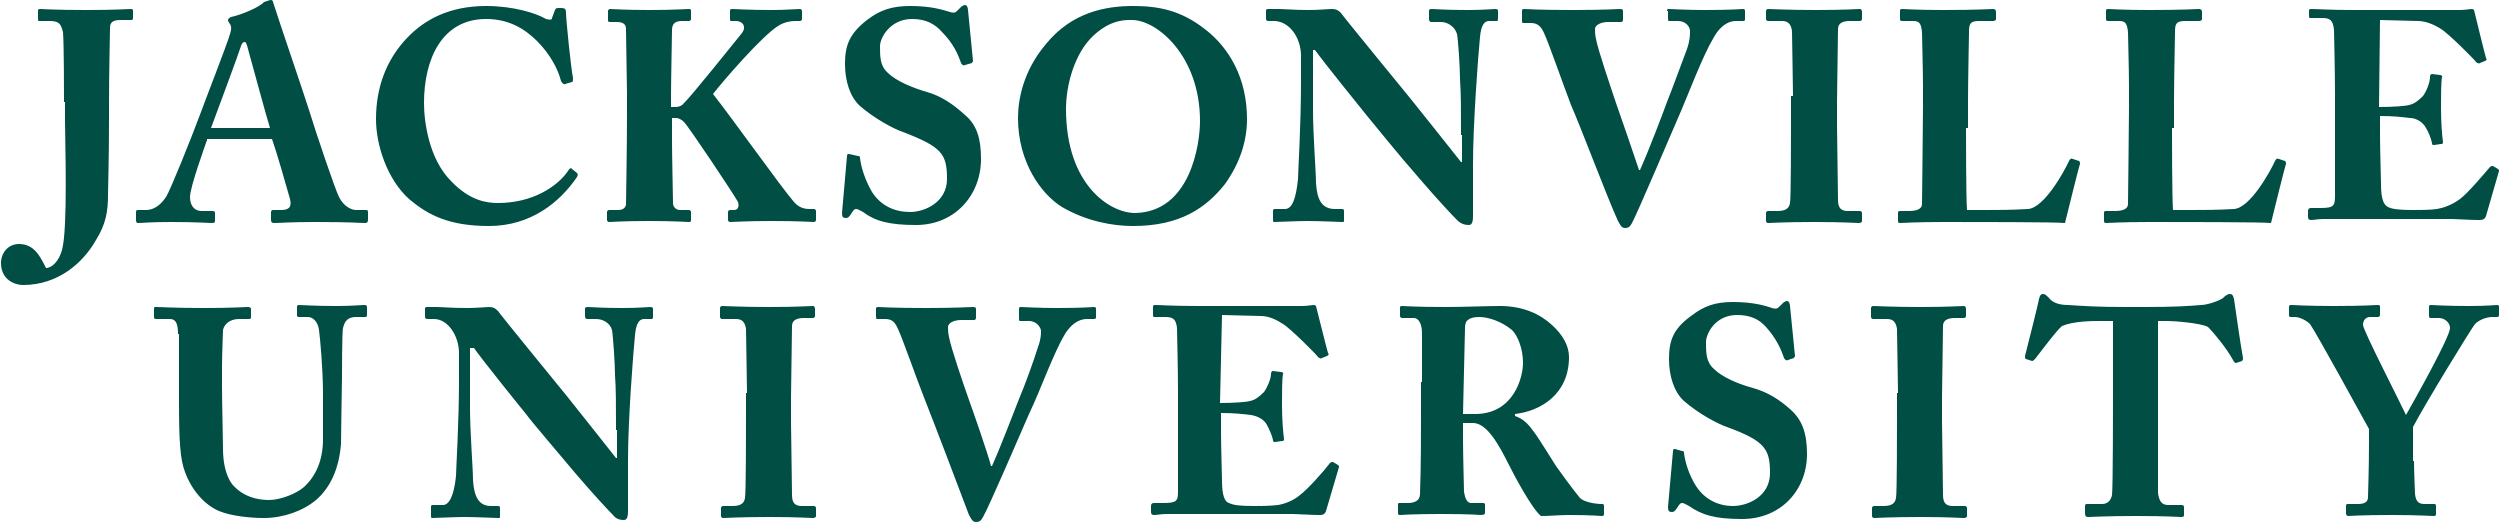 <?xml version="1.0" encoding="utf-8"?>
<!-- Generator: Adobe Illustrator 22.0.1, SVG Export Plug-In . SVG Version: 6.00 Build 0)  -->
<svg version="1.1" id="Layer_1" xmlns="http://www.w3.org/2000/svg"  x="0px" y="0px"
	 viewBox="0 0 250 52.2" style="enable-background:new 0 0 250 52.2;" xml:space="preserve">
<style type="text/css">
	.st0{fill:#004E44;}
</style>
<path class="st0" d="M6.4,10.2c0-0.5,0-5.8-0.1-7C6.1,2.5,6,2.1,5,2.1h-1c-0.1,0-0.2,0-0.2-0.1V1.1c0-0.1,0-0.2,0.2-0.2
	C4.3,0.9,5.4,1,8.7,1c2.9,0,4-0.1,4.4-0.1c0.2,0,0.2,0.1,0.2,0.2v0.7c0,0.2-0.1,0.2-0.2,0.2h-1c-0.8,0-1.1,0.2-1.1,0.8
	c0,0.5-0.1,4.3-0.1,7.9v1.4c0,3.8-0.1,6.7-0.1,7.4c0,1.6-0.2,2.9-1.2,4.5c-1.3,2.3-3.8,4.5-7.3,4.5c-0.8,0-2.2-0.5-2.2-2.2
	c0-1,0.7-1.9,1.8-1.9c1.5,0,2.1,1.2,2.7,2.4c0.6,0,1.3-0.7,1.6-1.8c0.6-2.2,0.3-10.8,0.3-13V10.2z M20.7,14
	c-0.2,0.6-1.7,4.7-1.7,5.7c0,0.7,0.3,1.4,1.2,1.4h1c0.3,0,0.3,0.1,0.3,0.2v0.7c0,0.2,0,0.3-0.3,0.3c-0.4,0-1.6-0.1-4.1-0.1
	c-2.2,0-2.8,0.1-3.3,0.1c-0.2,0-0.2-0.2-0.2-0.4v-0.6c0-0.2,0-0.3,0.2-0.3h0.8c0.7,0,1.4-0.4,2-1.3c0.4-0.6,2.5-5.8,3.5-8.5
	c0.2-0.6,2.7-7,2.9-7.8c0.1-0.3,0.2-0.7,0-1c-0.1-0.1-0.2-0.3-0.2-0.4c0-0.1,0.1-0.2,0.3-0.3c1-0.2,2.9-1,3.3-1.5
	C26.8,0.1,26.9,0,27.1,0c0.2,0,0.2,0.2,0.3,0.5C28,2.4,30.3,9.1,30.9,11c0.7,2.3,2.6,7.9,3,8.7c0.5,1,1.3,1.3,1.7,1.3h1
	c0.2,0,0.2,0.1,0.2,0.3v0.6c0,0.2,0,0.4-0.3,0.4c-0.6,0-1.2-0.1-5-0.1c-2.5,0-3.5,0.1-4.1,0.1c-0.3,0-0.3-0.2-0.3-0.4v-0.6
	c0-0.1,0-0.3,0.2-0.3h0.8c0.8,0,1.1-0.3,0.9-1.1c-0.3-1.1-1.4-4.9-1.8-6H20.7z M27,12.8c-0.3-0.9-2-7.2-2.2-7.9
	c-0.1-0.4-0.2-0.7-0.3-0.7c-0.2,0-0.3,0.1-0.4,0.4c-0.1,0.4-2.7,7.4-3,8.2H27z M40.9,19.9c-2.2-2-3.3-5.4-3.3-8c0-3.1,1-5.9,3.1-8.1
	c1.7-1.8,4.2-3.2,7.9-3.2c2.7,0,5,0.7,6,1.3C55,2,55.2,2,55.2,1.8L55.5,1c0.1-0.2,0.1-0.2,0.6-0.2c0.4,0,0.5,0.1,0.5,0.5
	c0,0.6,0.5,5.6,0.7,6.5c0,0.2,0,0.4-0.1,0.4l-0.7,0.2c-0.1,0.1-0.3-0.1-0.4-0.3c-0.3-1.2-1.1-2.7-2.4-4c-1.3-1.3-2.9-2.2-5.1-2.2
	c-4.4,0-6.2,4-6.2,8.4c0,1.9,0.5,5.6,2.7,7.8c1.9,2,3.6,2.2,4.7,2.2c3.4,0,5.9-1.6,7-3.2c0.1-0.2,0.3-0.4,0.4-0.2l0.5,0.4
	c0.1,0.1,0.1,0.2,0,0.4c-1.7,2.5-4.6,4.9-8.8,4.9C44.9,22.6,42.8,21.5,40.9,19.9z M67.1,10.7h0.5c0.2,0,0.6-0.1,0.8-0.4
	c0.5-0.4,5.4-6.5,5.8-7c0.5-0.7,0-1.2-0.6-1.2h-0.5C73,2.1,73,2,73,1.9V1.1C73,1,73,0.9,73.2,0.9c0.4,0,1.6,0.1,3.9,0.1
	c1.5,0,2.5-0.1,2.9-0.1c0.1,0,0.2,0.1,0.2,0.2v0.8c0,0.1-0.1,0.2-0.2,0.2h-0.5c-0.4,0-1.1,0.1-1.7,0.5c-1.6,1-5.5,5.5-6.5,6.8
	c1.9,2.4,6.8,9.3,8.1,10.8c0.6,0.7,1.3,0.7,1.6,0.7h0.4c0.1,0,0.2,0.1,0.2,0.2V22c0,0.1-0.1,0.2-0.2,0.2c-0.3,0-1.3-0.1-4.3-0.1
	c-2.5,0-3.6,0.1-4.1,0.1c-0.1,0-0.2-0.1-0.2-0.2v-0.8c0-0.1,0.1-0.2,0.2-0.2h0.4c0.5,0,0.5-0.5,0.4-0.8c-0.3-0.6-4.9-7.5-5.4-8
	c-0.2-0.2-0.5-0.4-0.8-0.4h-0.4v2.2c0,1.5,0.1,5.9,0.1,6.3c0,0.4,0.3,0.7,0.7,0.7h0.9c0.1,0,0.2,0.1,0.2,0.2V22c0,0.1,0,0.2-0.2,0.2
	c-0.4,0-1.3-0.1-4-0.1c-2.7,0-3.7,0.1-4,0.1c-0.1,0-0.2-0.1-0.2-0.2v-0.8c0-0.1,0.1-0.2,0.2-0.2h0.9c0.5,0,0.7-0.2,0.8-0.5
	c0-0.3,0.1-5.7,0.1-9.3V9.4c0-0.5-0.1-6.2-0.1-6.5c0-0.3-0.1-0.7-0.9-0.7H61c-0.2,0-0.2-0.1-0.2-0.2V1.1c0-0.1,0.1-0.2,0.2-0.2
	c0.4,0,1.3,0.1,3.9,0.1c2.6,0,3.6-0.1,4-0.1c0.2,0,0.2,0.1,0.2,0.2v0.8c0,0.1-0.1,0.2-0.2,0.2h-0.7c-0.6,0-1,0.2-1,0.9
	c0,0.4-0.1,5.1-0.1,6.6V10.7z M85.8,15.6c0.1,0,0.2,0,0.2,0.2c0.1,0.9,0.5,2.2,1.2,3.4c0.9,1.4,2.3,2,3.8,2s3.7-1,3.7-3.3
	c0-2.5-0.5-3.2-4.4-4.7c-0.9-0.3-2.8-1.3-4.3-2.6c-1-0.9-1.5-2.5-1.5-4.2c0-1.8,0.4-3,2.2-4.4c1.3-1,2.5-1.4,4.3-1.4
	c2.2,0,3.3,0.4,4,0.6c0.3,0.1,0.5,0.1,0.7-0.1l0.4-0.4c0.1-0.1,0.3-0.2,0.4-0.2c0.2,0,0.3,0.3,0.3,0.5l0.5,5.1
	c0,0.1-0.1,0.1-0.1,0.2l-0.7,0.2c-0.1,0.1-0.3,0-0.4-0.2c-0.3-0.9-0.8-2-1.9-3.1c-0.7-0.8-1.6-1.3-3-1.3c-2.2,0-3.2,1.9-3.2,2.7
	c0,1.1,0,2,0.8,2.7c0.8,0.8,2.5,1.5,3.9,1.9c1.4,0.4,2.6,1.2,3.8,2.3c1.2,1,1.6,2.4,1.6,4.4c0,3.6-2.6,6.6-6.5,6.6
	c-2.7,0-4.1-0.4-5.3-1.3c-0.4-0.2-0.5-0.3-0.7-0.3c-0.2,0-0.3,0.2-0.5,0.5c-0.2,0.3-0.3,0.4-0.5,0.4c-0.3,0-0.4-0.1-0.4-0.5l0.5-5.7
	c0-0.2,0.1-0.2,0.2-0.2L85.8,15.6z M106.2,20.7c-2.1-1.3-4.4-4.5-4.4-8.9c0-1.8,0.5-4.7,2.8-7.4c2.6-3.2,6-3.8,8.7-3.8
	c2.5,0,4.8,0.4,7.3,2.4c2.3,1.8,4.1,4.8,4.1,8.9c0,2.2-0.7,4.4-2.2,6.5c-1.9,2.4-4.5,4.2-9.2,4.2C111.2,22.6,108.6,22.1,106.2,20.7z
	 M120,12.1c0-6.5-4.3-10.1-6.8-10.1c-0.6,0-2.1-0.1-3.9,1.6c-1.8,1.7-2.7,4.8-2.7,7.3c0,7.6,4.4,10.4,6.9,10.4
	C119,21.2,120,14.5,120,12.1z M146.1,13.5c0-2.7,0-4.1-0.1-5.6c0-1.2-0.2-4.1-0.3-4.5c-0.2-0.7-0.9-1.2-1.6-1.2h-1
	c-0.1,0-0.2-0.1-0.2-0.3V1.1c0-0.1,0-0.2,0.3-0.2c0.3,0,1.3,0.1,3.5,0.1c1.8,0,2.5-0.1,2.8-0.1c0.3,0,0.3,0.1,0.3,0.2v0.7
	c0,0.1,0,0.3-0.1,0.3h-0.8c-0.5,0-0.8,0.5-0.9,1.6c-0.2,2-0.7,8.8-0.7,12.7v5.1c0,0.4,0,1-0.4,1c-0.4,0-0.8-0.1-1.2-0.5
	c-0.5-0.5-2-2.1-3.8-4.2c-2.2-2.5-4.5-5.4-5.1-6.1c-0.5-0.6-4.6-5.7-5.3-6.7h-0.2v6c0,2.5,0.3,6.2,0.3,7.3c0.1,1.7,0.6,2.6,1.9,2.6
	h0.7c0.2,0,0.2,0.1,0.2,0.3V22c0,0.2,0,0.2-0.2,0.2c-0.3,0-2.1-0.1-3.5-0.1c-0.9,0-3,0.1-3.3,0.1c-0.1,0-0.1-0.1-0.1-0.3v-0.8
	c0-0.1,0-0.2,0.2-0.2h1c0.7,0,1.1-1,1.3-3c0-0.6,0.3-5.3,0.3-9.8V5.6c0-1.8-1.1-3.4-2.6-3.5l-0.7,0c-0.1,0-0.2-0.1-0.2-0.2V1.1
	c0-0.1,0-0.2,0.2-0.2c0.1,0,0.4,0,1,0c0.6,0,1.6,0.1,3.1,0.1c1,0,1.9-0.1,2.3-0.1c0.4,0,0.6,0.1,0.9,0.4c0.1,0.2,6,7.4,6.9,8.5
	c0.4,0.5,4.8,6,5.1,6.4h0.1V13.5z M166.7,1.1c0-0.1,0-0.2,0.2-0.2c0.3,0,1.6,0.1,3.6,0.1c2.8,0,3.5-0.1,3.8-0.1
	c0.2,0,0.2,0.1,0.2,0.3v0.7c0,0.1,0,0.2-0.2,0.2h-0.7c-0.5,0-1.4,0.2-2.2,1.6c-1.2,2-2.5,5.6-3.6,8.1c-0.7,1.6-4.1,9.6-4.6,10.5
	c-0.2,0.4-0.4,0.5-0.7,0.5c-0.4,0-0.5-0.4-0.7-0.7c-1.1-2.4-3.8-9.6-4.7-11.6c-0.8-2.1-2.3-6.4-2.7-7.2c-0.3-0.7-0.7-1-1.3-1h-0.8
	c-0.1,0-0.1-0.1-0.1-0.3V1.1c0-0.1,0-0.2,0.2-0.2c0.3,0,1.3,0.1,4.9,0.1c3.1,0,4.5-0.1,4.7-0.1c0.3,0,0.3,0.1,0.3,0.3v0.7
	c0,0.1,0,0.3-0.2,0.3h-1.3c-0.7,0-1.3,0.3-1.3,0.7c0,0.2,0,0.6,0.1,1c0.2,1.1,1.4,4.6,2,6.4c0.4,1.1,1.9,5.5,2.3,6.7h0.1
	c0.9-2,2.3-5.7,2.7-6.8c0.6-1.5,1.5-4,2-5.3C169,4,169,3.5,169,3.1s-0.4-1-1.2-1h-0.9c-0.1,0-0.1-0.1-0.1-0.3V1.1z M179.3,9.6
	c0-0.7-0.1-6.1-0.1-6.5c-0.1-0.7-0.4-1-1-1h-1.4c-0.1,0-0.2-0.1-0.2-0.2V1.1c0-0.1,0.1-0.2,0.2-0.2c0.4,0,1.9,0.1,4.8,0.1
	c3,0,4-0.1,4.4-0.1c0.1,0,0.2,0.1,0.2,0.3v0.7c0,0.1-0.1,0.2-0.2,0.2H185c-0.7,0-1.2,0.2-1.2,0.8c0,0.3-0.1,6.9-0.1,7.3v2.3
	c0,0.3,0.1,7.2,0.1,7.5c0,0.9,0.4,1.1,1,1.1h1.2c0.1,0,0.2,0.1,0.2,0.2v0.8c0,0.1-0.1,0.2-0.3,0.2c-0.4,0-1.6-0.1-4.4-0.1
	c-3.1,0-4.4,0.1-4.7,0.1c-0.1,0-0.2-0.1-0.2-0.2v-0.8c0-0.1,0.1-0.2,0.2-0.2h0.9c0.6,0,1.2-0.1,1.3-0.8c0.1-0.4,0.1-6.9,0.1-8.5V9.6
	z M196.6,12.8c0,0.5,0,7,0.1,8.2h1.7c1.4,0,2.7,0,4.4-0.1c1.6-0.1,3.6-3.7,4.1-4.8c0.1-0.2,0.2-0.3,0.4-0.2l0.6,0.2
	c0.1,0.1,0.1,0.1,0.1,0.3c-0.1,0.2-1.3,5.1-1.5,5.9c-0.8-0.1-9.4-0.1-12.1-0.1c-3,0-4,0.1-4.4,0.1c-0.2,0-0.2-0.1-0.2-0.3v-0.7
	c0-0.1,0-0.2,0.2-0.2h0.9c1.1,0,1.3-0.4,1.3-0.7c0-0.6,0.1-8,0.1-9.8V8.8c0-1.9-0.1-5.1-0.1-5.6c-0.1-0.8-0.2-1.1-0.9-1.1h-1.1
	c-0.2,0-0.2-0.1-0.2-0.3V1.1c0-0.1,0-0.2,0.2-0.2c0.3,0,1.4,0.1,4.1,0.1c3.5,0,4.7-0.1,5-0.1c0.2,0,0.3,0.1,0.3,0.3v0.7
	c0,0.1-0.1,0.2-0.3,0.2h-1.4c-0.9,0-1,0.3-1,1.1c0,0.4-0.1,4.9-0.1,7V12.8z M217.2,12.8c0,0.5,0,7,0.1,8.2h1.7c1.4,0,2.7,0,4.4-0.1
	c1.6-0.1,3.6-3.7,4.1-4.8c0.1-0.2,0.2-0.3,0.4-0.2l0.6,0.2c0.1,0.1,0.1,0.1,0.1,0.3c-0.1,0.2-1.3,5.1-1.5,5.9
	c-0.8-0.1-9.4-0.1-12.1-0.1c-3,0-4,0.1-4.4,0.1c-0.2,0-0.2-0.1-0.2-0.3v-0.7c0-0.1,0-0.2,0.2-0.2h0.9c1.1,0,1.3-0.4,1.3-0.7
	c0-0.6,0.1-8,0.1-9.8V8.8c0-1.9-0.1-5.1-0.1-5.6c-0.1-0.8-0.2-1.1-0.9-1.1h-1.1c-0.2,0-0.2-0.1-0.2-0.3V1.1c0-0.1,0-0.2,0.2-0.2
	c0.3,0,1.4,0.1,4.1,0.1c3.5,0,4.7-0.1,5-0.1c0.2,0,0.3,0.1,0.3,0.3v0.7c0,0.1-0.1,0.2-0.3,0.2h-1.4c-0.9,0-1,0.3-1,1.1
	c0,0.4-0.1,4.9-0.1,7V12.8z M237.9,10.7c1.4,0,2.7-0.1,3-0.2c0.5-0.1,0.9-0.4,1.4-0.9c0.3-0.4,0.7-1.3,0.7-1.9
	c0-0.2,0.1-0.3,0.2-0.3l0.8,0.1c0.1,0,0.3,0.1,0.2,0.2c-0.1,0.5-0.1,2.1-0.1,3.1c0,1.3,0.1,2.8,0.2,3.4c0,0.2-0.1,0.2-0.2,0.2
	l-0.7,0.1c-0.1,0-0.2,0-0.2-0.2c-0.1-0.5-0.4-1.2-0.6-1.5c-0.3-0.6-1-1-1.6-1c-0.8-0.1-1.7-0.2-3-0.2v1.8c0,1.6,0.1,4.5,0.1,5
	c0,1.6,0.3,2.1,0.7,2.3c0.4,0.2,1,0.3,2.5,0.3c0.5,0,1.8,0,2.4-0.1c0.6-0.1,1.5-0.4,2.3-1c0.8-0.6,2.4-2.5,3-3.2
	c0.1-0.1,0.2-0.1,0.3-0.1l0.5,0.3c0.1,0.1,0.1,0.1,0.1,0.2l-1.3,4.5c-0.1,0.3-0.3,0.4-0.7,0.4c-0.1,0-0.8,0-2.7-0.1
	c-1.9,0-5.1,0-10.3,0c-1.1,0-1.9,0-2.5,0c-0.6,0-1,0.1-1.3,0.1c-0.2,0-0.3-0.1-0.3-0.3v-0.6c0-0.2,0.1-0.3,0.3-0.3h0.9
	c1.4,0,1.5-0.2,1.5-1.3v-10c0-2.5-0.1-6.2-0.1-6.5c-0.1-1-0.4-1.2-1.2-1.2H231c-0.1,0-0.1-0.1-0.1-0.3V1.1c0-0.1,0-0.2,0.2-0.2
	c0.7,0,1.7,0.1,4.4,0.1L246,1c0.5,0,1-0.1,1.2-0.1c0.1,0,0.2,0.1,0.2,0.1c0.1,0.4,1.1,4.5,1.2,4.8c0.1,0.1,0.1,0.2-0.1,0.3l-0.5,0.2
	c-0.1,0.1-0.3,0-0.4-0.1c-0.1-0.2-2.8-2.9-3.5-3.3c-0.6-0.4-1.5-0.8-2.3-0.8L238,2L237.9,10.7z M17.8,33.4c0-1-0.2-1.5-0.8-1.5h-1.4
	c-0.2,0-0.2-0.1-0.2-0.3v-0.7c0-0.2,0-0.2,0.3-0.2c0.3,0,1.7,0.1,4.8,0.1c2.6,0,4-0.1,4.3-0.1c0.2,0,0.3,0.1,0.3,0.2v0.8
	c0,0.1,0,0.2-0.2,0.2h-1c-1,0-1.5,0.6-1.6,1.1c0,0.3-0.1,2.3-0.1,3.8v1.9c0,1.6,0.1,5.3,0.1,6.2c0,1.4,0.3,2.7,0.9,3.5
	c1,1.2,2.4,1.6,3.7,1.6c1.1,0,2.7-0.6,3.5-1.3c1.2-1.1,1.9-2.7,1.9-4.8v-4.5c0-2.5-0.3-5.7-0.4-6.4c-0.1-0.8-0.6-1.3-1.1-1.3h-0.9
	c-0.2,0-0.2-0.1-0.2-0.2v-0.8c0-0.1,0-0.2,0.2-0.2c0.3,0,1.6,0.1,3.7,0.1c1.6,0,2.5-0.1,2.8-0.1c0.3,0,0.3,0.1,0.3,0.3v0.6
	c0,0.2,0,0.3-0.2,0.3h-0.9c-1.1,0-1.2,0.8-1.3,1.1c-0.1,0.4-0.1,4.5-0.1,4.9s-0.1,5.6-0.1,6.7c-0.2,2.4-1,4.3-2.5,5.6
	c-1.3,1.1-3.3,1.8-5.2,1.8c-1.4,0-3.3-0.2-4.5-0.7c-1.4-0.6-2.7-2-3.4-3.9c-0.5-1.3-0.6-3.2-0.6-7.1V33.4z M61.6,43
	c0-2.6,0-4.1-0.1-5.5c0-1.1-0.2-4-0.3-4.5c-0.2-0.7-0.9-1.1-1.6-1.1h-0.9c-0.1,0-0.2-0.1-0.2-0.3v-0.7c0-0.1,0-0.2,0.3-0.2
	c0.3,0,1.3,0.1,3.4,0.1c1.8,0,2.5-0.1,2.8-0.1c0.3,0,0.3,0.1,0.3,0.2v0.7c0,0.1,0,0.3-0.1,0.3h-0.8c-0.5,0-0.8,0.5-0.9,1.6
	c-0.2,2-0.7,8.6-0.7,12.5v5c0,0.4,0,1-0.4,1c-0.4,0-0.8-0.1-1.1-0.5c-0.5-0.5-1.9-2-3.7-4.1c-2.1-2.5-4.5-5.3-5-6
	c-0.5-0.6-4.6-5.7-5.2-6.6H47v6c0,2.4,0.3,6.1,0.3,7.2c0.1,1.7,0.6,2.6,1.8,2.6h0.7c0.2,0,0.2,0.1,0.2,0.3v0.7c0,0.2,0,0.2-0.2,0.2
	c-0.3,0-2.1-0.1-3.4-0.1c-0.9,0-2.9,0.1-3.2,0.1c-0.1,0-0.1-0.1-0.1-0.3v-0.8c0-0.1,0-0.2,0.2-0.2h1c0.6,0,1.1-0.9,1.3-2.9
	c0-0.6,0.3-5.3,0.3-9.6v-2.7c0-1.7-1.1-3.4-2.5-3.4l-0.7,0c-0.1,0-0.2-0.1-0.2-0.2v-0.8c0-0.1,0-0.2,0.2-0.2c0.1,0,0.4,0,0.9,0
	c0.6,0,1.5,0.1,3.1,0.1c1,0,1.9-0.1,2.2-0.1c0.4,0,0.6,0.1,0.9,0.4c0.1,0.2,5.9,7.3,6.8,8.4c0.4,0.5,4.7,5.9,5,6.3h0.1V43z
	 M74.7,39.3c0-0.7-0.1-6-0.1-6.4c-0.1-0.7-0.4-1-1-1h-1.4c-0.1,0-0.2-0.1-0.2-0.2v-0.9c0-0.1,0.1-0.2,0.2-0.2c0.4,0,1.9,0.1,4.7,0.1
	c3,0,3.9-0.1,4.4-0.1c0.1,0,0.2,0.1,0.2,0.3v0.7c0,0.1-0.1,0.2-0.2,0.2h-0.9c-0.7,0-1.2,0.2-1.2,0.8c0,0.3-0.1,6.8-0.1,7.2v2.3
	c0,0.3,0.1,7.1,0.1,7.4c0,0.9,0.4,1.1,1,1.1h1.2c0.1,0,0.2,0.1,0.2,0.2v0.8c0,0.1-0.1,0.2-0.3,0.2c-0.4,0-1.5-0.1-4.3-0.1
	c-3.1,0-4.4,0.1-4.7,0.1c-0.1,0-0.2-0.1-0.2-0.2v-0.8c0-0.1,0.1-0.2,0.2-0.2h0.9c0.6,0,1.2-0.1,1.3-0.8c0.1-0.4,0.1-6.8,0.1-8.4
	V39.3z M101.9,30.9c0-0.1,0-0.2,0.2-0.2c0.3,0,1.6,0.1,3.6,0.1c2.7,0,3.5-0.1,3.7-0.1c0.2,0,0.2,0.1,0.2,0.3v0.7
	c0,0.1,0,0.2-0.2,0.2h-0.7c-0.5,0-1.4,0.2-2.2,1.5c-1.2,2-2.4,5.5-3.6,8c-0.7,1.6-4.1,9.5-4.6,10.3c-0.2,0.4-0.4,0.5-0.7,0.5
	c-0.4,0-0.5-0.4-0.7-0.7C96,49.1,93.3,42,92.5,40c-0.8-2-2.3-6.3-2.7-7.1c-0.3-0.7-0.6-1-1.3-1h-0.8c-0.1,0-0.1-0.1-0.1-0.3v-0.7
	c0-0.1,0-0.2,0.2-0.2c0.3,0,1.3,0.1,4.8,0.1c3.1,0,4.4-0.1,4.7-0.1c0.3,0,0.3,0.1,0.3,0.3v0.7c0,0.1,0,0.3-0.2,0.3h-1.3
	c-0.7,0-1.3,0.3-1.3,0.7c0,0.2,0,0.6,0.1,1c0.2,1.1,1.4,4.6,2,6.3c0.4,1.1,1.9,5.4,2.2,6.6h0.1c0.9-2,2.3-5.7,2.7-6.7
	c0.6-1.4,1.5-3.9,1.9-5.2c0.3-0.8,0.3-1.3,0.3-1.6s-0.4-1-1.2-1H102c-0.1,0-0.1-0.1-0.1-0.3V30.9z M122,40.3c1.4,0,2.7-0.1,3-0.2
	c0.5-0.1,0.9-0.4,1.4-0.9c0.3-0.4,0.7-1.3,0.7-1.8c0-0.2,0.1-0.3,0.2-0.3l0.8,0.1c0.1,0,0.3,0.1,0.2,0.2c-0.1,0.5-0.1,2-0.1,3.1
	c0,1.3,0.1,2.7,0.2,3.4c0,0.2-0.1,0.2-0.2,0.2l-0.7,0.1c-0.1,0-0.2,0-0.2-0.2c-0.1-0.5-0.4-1.1-0.6-1.5c-0.3-0.6-1-0.9-1.6-1
	c-0.8-0.1-1.7-0.2-3-0.2v1.8c0,1.6,0.1,4.4,0.1,5c0,1.5,0.3,2.1,0.7,2.2c0.4,0.2,1,0.3,2.5,0.3c0.5,0,1.7,0,2.4-0.1
	c0.6-0.1,1.5-0.4,2.2-1c0.8-0.6,2.4-2.4,3-3.2c0.1-0.1,0.2-0.1,0.3-0.1l0.5,0.3c0.1,0.1,0.1,0.1,0.1,0.2l-1.3,4.4
	c-0.1,0.3-0.3,0.4-0.6,0.4c-0.1,0-0.8,0-2.7-0.1c-1.9,0-5,0-10.1,0c-1.1,0-1.9,0-2.5,0c-0.6,0-1,0.1-1.3,0.1c-0.2,0-0.3-0.1-0.3-0.3
	v-0.6c0-0.2,0.1-0.3,0.3-0.3h0.9c1.4,0,1.5-0.2,1.5-1.2v-9.9c0-2.4-0.1-6.1-0.1-6.4c-0.1-0.9-0.4-1.1-1.2-1.1h-1.1
	c-0.1,0-0.1-0.1-0.1-0.3v-0.7c0-0.1,0-0.2,0.2-0.2c0.6,0,1.7,0.1,4.4,0.1l10.3,0c0.5,0,1-0.1,1.2-0.1c0.1,0,0.2,0.1,0.2,0.1
	c0.1,0.4,1.1,4.4,1.2,4.7c0.1,0.1,0.1,0.2-0.1,0.3l-0.5,0.2c-0.1,0.1-0.3,0-0.4-0.1c-0.1-0.2-2.8-2.9-3.5-3.3
	c-0.6-0.4-1.4-0.8-2.2-0.8l-3.9-0.1L122,40.3z M142.2,38.2c0-2.2,0-4.1,0-4.9c0-1-0.4-1.5-0.8-1.5h-1.2c-0.1,0-0.2-0.1-0.2-0.2v-0.8
	c0-0.1,0-0.2,0.2-0.2c0.3,0,1.2,0.1,4.4,0.1c1.6,0,4.2-0.1,5.4-0.1c2.3,0,4,0.8,5.2,1.9c1.1,1,1.7,2.1,1.7,3.2
	c0,3.7-2.8,5.4-5.4,5.7v0.2c0.9,0.3,1.4,0.9,1.9,1.6c0.4,0.5,2,3.1,2.2,3.4c0.2,0.3,1.8,2.5,2.4,3.2c0.4,0.4,1.5,0.6,2.2,0.6
	c0.2,0,0.2,0.1,0.2,0.2v0.7c0,0.2,0,0.3-0.2,0.3c-0.2,0-1-0.1-3.3-0.1c-0.9,0-1.9,0.1-2.8,0.1c-0.9-0.7-2.7-4.1-3.2-5.1
	c-1-2-2.2-4.2-3.6-4.2h-1v1.5c0,1.7,0.1,5,0.1,5.4c0.1,0.6,0.3,1.1,0.7,1.1h1.2c0.2,0,0.2,0.1,0.2,0.2v0.7c0,0.2,0,0.3-0.5,0.3
	c0,0-0.8-0.1-3.9-0.1c-3.1,0-3.8,0.1-4.1,0.1c-0.2,0-0.2-0.1-0.2-0.3v-0.7c0-0.1,0-0.2,0.1-0.2h0.9c0.6,0,1.2-0.2,1.2-0.9
	c0.1-2.9,0.1-5.7,0.1-8.5V38.2z M146.3,41.4c0.6,0,0.9,0,1.2,0c3.9,0,4.8-3.7,4.8-5.1c0-1.4-0.5-2.7-1.1-3.3
	c-1.1-0.9-2.4-1.3-3.3-1.3c-0.5,0-0.9,0.1-1.1,0.3c-0.2,0.1-0.3,0.4-0.3,0.8L146.3,41.4z M168.2,45.1c0.1,0,0.2,0,0.2,0.2
	c0.1,0.9,0.5,2.2,1.2,3.3c0.9,1.4,2.3,2,3.7,2s3.7-0.9,3.7-3.3c0-2.4-0.5-3.2-4.3-4.6c-0.9-0.3-2.8-1.3-4.3-2.6
	c-1-0.9-1.5-2.5-1.5-4.2c0-1.8,0.4-3,2.2-4.3c1.3-1,2.4-1.4,4.2-1.4c2.1,0,3.3,0.4,3.9,0.6c0.3,0.1,0.5,0.1,0.7-0.1l0.4-0.4
	c0.1-0.1,0.3-0.2,0.4-0.2c0.2,0,0.3,0.3,0.3,0.5l0.5,5c0,0.1-0.1,0.1-0.1,0.2l-0.6,0.2c-0.1,0.1-0.3,0-0.4-0.2
	c-0.3-0.9-0.8-2-1.8-3.1c-0.7-0.8-1.6-1.2-2.9-1.2c-2.2,0-3.1,1.9-3.1,2.7c0,1.1,0,2,0.8,2.7c0.8,0.8,2.4,1.5,3.9,1.9
	c1.4,0.4,2.6,1.1,3.8,2.2c1.1,1,1.6,2.3,1.6,4.4c0,3.6-2.6,6.5-6.5,6.5c-2.7,0-4-0.4-5.3-1.3c-0.4-0.2-0.5-0.3-0.7-0.3
	c-0.2,0-0.3,0.2-0.5,0.5c-0.2,0.3-0.3,0.4-0.5,0.4c-0.3,0-0.4-0.1-0.4-0.5l0.5-5.6c0-0.2,0.1-0.2,0.2-0.2L168.2,45.1z M189.8,39.3
	c0-0.7-0.1-6-0.1-6.4c-0.1-0.7-0.4-1-1-1h-1.4c-0.1,0-0.2-0.1-0.2-0.2v-0.9c0-0.1,0.1-0.2,0.2-0.2c0.4,0,1.9,0.1,4.7,0.1
	c3,0,3.9-0.1,4.4-0.1c0.1,0,0.2,0.1,0.2,0.3v0.7c0,0.1-0.1,0.2-0.2,0.2h-0.9c-0.7,0-1.2,0.2-1.2,0.8c0,0.3-0.1,6.8-0.1,7.2v2.3
	c0,0.3,0.1,7.1,0.1,7.4c0,0.9,0.4,1.1,1,1.1h1.2c0.1,0,0.2,0.1,0.2,0.2v0.8c0,0.1-0.1,0.2-0.3,0.2c-0.4,0-1.5-0.1-4.3-0.1
	c-3.1,0-4.4,0.1-4.7,0.1c-0.1,0-0.2-0.1-0.2-0.2v-0.8c0-0.1,0.1-0.2,0.2-0.2h0.9c0.6,0,1.2-0.1,1.3-0.8c0.1-0.4,0.1-6.8,0.1-8.4
	V39.3z M211.1,32.1h-1c-0.9,0-2.7,0-3.9,0.5c-0.6,0.5-1.9,2.3-2.7,3.3c-0.1,0.1-0.2,0.2-0.3,0.2l-0.6-0.2c-0.1,0-0.1-0.2-0.1-0.3
	c0.3-1.2,1.3-5.1,1.4-5.7c0.1-0.4,0.2-0.5,0.4-0.5c0.2,0,0.3,0.1,0.6,0.4c0.3,0.4,0.9,0.7,1.9,0.7c1.6,0.1,2.8,0.2,5.9,0.2h1.7
	c3.2,0,4.5-0.1,5.7-0.2c0.6,0,1.8-0.4,2.2-0.7c0.3-0.3,0.5-0.4,0.7-0.4c0.2,0,0.3,0.1,0.4,0.5c0.1,0.6,0.6,4.3,0.9,5.9
	c0,0.1,0,0.2-0.1,0.3l-0.6,0.2c-0.1,0-0.2-0.1-0.3-0.3c-0.6-1.1-1.8-2.6-2.5-3.3c-0.7-0.4-3.4-0.6-4-0.6h-1v8.1c0,0.4,0,8.7,0,9.1
	c0.1,0.7,0.3,1.2,1,1.2h1.3c0.3,0,0.3,0.1,0.3,0.3v0.7c0,0.1,0,0.2-0.3,0.2c-0.3,0-1.2-0.1-4.5-0.1c-3.1,0-4.4,0.1-4.8,0.1
	c-0.2,0-0.3-0.1-0.3-0.4v-0.6c0-0.2,0-0.3,0.2-0.3h1.5c0.6,0,0.9-0.4,1-0.9c0.1-0.6,0.1-9.7,0.1-10.2V32.1z M241.4,46.1
	c0,1.1,0.1,3.1,0.1,3.3c0.1,0.9,0.5,1,1,1h0.9c0.2,0,0.2,0.1,0.2,0.2v0.7c0,0.2,0,0.3-0.2,0.3c-0.4,0-1.5-0.1-4.3-0.1
	c-3.1,0-4,0.1-4.3,0.1c-0.1,0-0.2-0.1-0.2-0.3v-0.7c0-0.1,0-0.2,0.2-0.2h1c0.8,0,1-0.3,1-0.7c0-0.4,0.1-2.7,0.1-5.5v-1.3
	c-0.5-0.9-5.2-9.5-5.9-10.5c-0.4-0.4-1.1-0.7-1.5-0.7h-0.4c-0.2,0-0.2-0.1-0.2-0.2v-0.8c0-0.1,0-0.2,0.2-0.2c0.3,0,1.6,0.1,4.3,0.1
	c3,0,4.1-0.1,4.4-0.1c0.2,0,0.2,0.1,0.2,0.2v0.7c0,0.1,0,0.3-0.2,0.3H237c-0.4,0-0.7,0.3-0.7,0.8c0,0.5,3.5,7.3,4.3,9
	c0.9-1.6,4.4-7.8,4.4-8.7c0-0.5-0.5-1-1.1-1h-0.8c-0.2,0-0.2-0.1-0.2-0.3v-0.8c0-0.1,0-0.2,0.2-0.2c0.3,0,1.5,0.1,3.7,0.1
	c2,0,2.7-0.1,2.9-0.1c0.2,0,0.2,0.1,0.2,0.2v0.7c0,0.2,0,0.3-0.2,0.3h-0.5c-0.4,0-1.2,0.2-1.7,0.7c-0.4,0.5-5,8-6.2,10.3V46.1z"/>
</svg>
